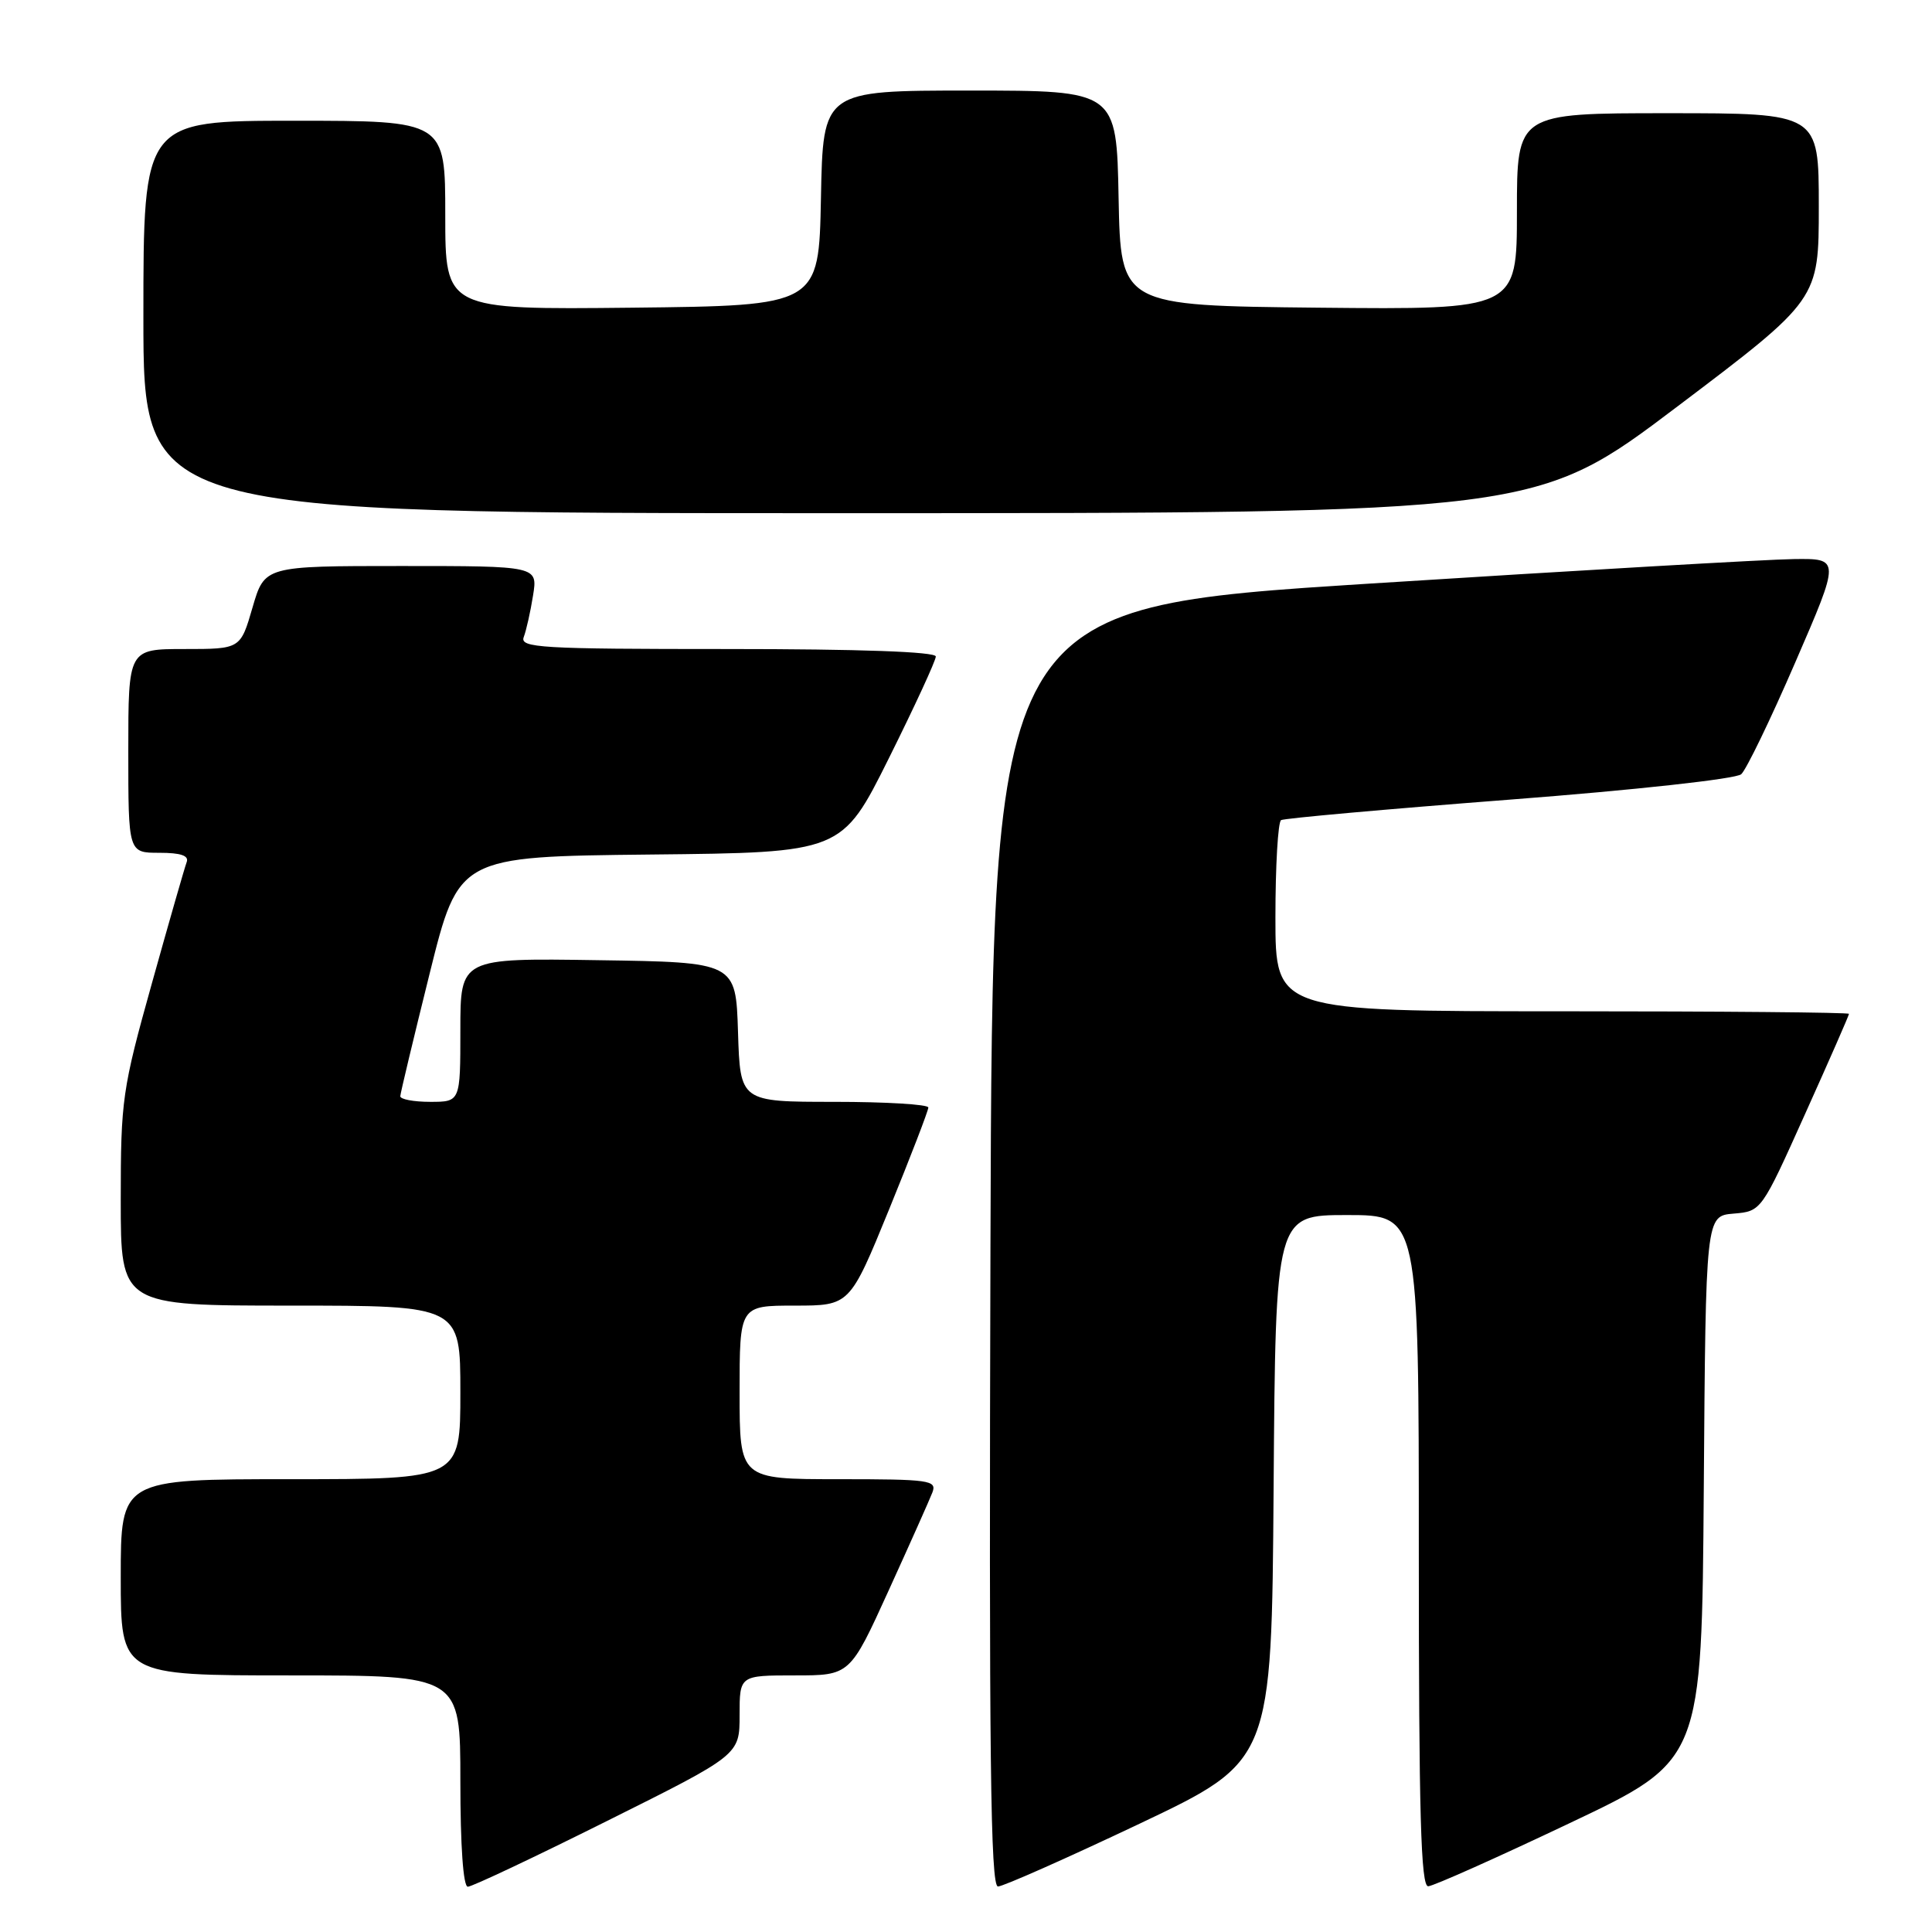 <?xml version="1.0" encoding="UTF-8" standalone="no"?>
<!DOCTYPE svg PUBLIC "-//W3C//DTD SVG 1.1//EN" "http://www.w3.org/Graphics/SVG/1.1/DTD/svg11.dtd" >
<svg xmlns="http://www.w3.org/2000/svg" xmlns:xlink="http://www.w3.org/1999/xlink" version="1.1" viewBox="0 0 256 256">
 <g >
 <path fill="currentColor"
d=" M 80.49 241.26 C 98.00 232.53 98.00 232.53 98.00 227.26 C 98.00 222.00 98.00 222.00 105.31 222.00 C 112.63 222.00 112.63 222.00 117.75 210.75 C 120.57 204.56 123.18 198.71 123.55 197.75 C 124.16 196.14 123.18 196.00 111.11 196.00 C 98.00 196.00 98.00 196.00 98.00 184.50 C 98.00 173.00 98.00 173.00 105.30 173.00 C 112.60 173.00 112.60 173.00 117.81 160.25 C 120.67 153.24 123.01 147.16 123.01 146.75 C 123.00 146.34 117.39 146.00 110.54 146.00 C 98.08 146.00 98.08 146.00 97.79 136.75 C 97.50 127.50 97.50 127.50 79.25 127.23 C 61.00 126.95 61.00 126.95 61.00 136.48 C 61.00 146.00 61.00 146.00 57.00 146.00 C 54.80 146.00 53.02 145.66 53.04 145.25 C 53.06 144.84 54.81 137.53 56.93 129.00 C 60.78 113.50 60.78 113.50 86.17 113.23 C 111.55 112.97 111.55 112.97 117.78 100.47 C 121.20 93.60 124.00 87.53 124.00 86.99 C 124.00 86.36 113.94 86.00 96.39 86.00 C 71.59 86.00 68.85 85.84 69.40 84.41 C 69.73 83.54 70.29 81.06 70.63 78.91 C 71.26 75.00 71.26 75.00 53.16 75.00 C 35.06 75.00 35.06 75.00 33.46 80.50 C 31.86 86.00 31.86 86.00 24.43 86.00 C 17.00 86.00 17.00 86.00 17.00 99.50 C 17.00 113.00 17.00 113.00 21.11 113.00 C 23.98 113.00 25.07 113.38 24.73 114.25 C 24.47 114.94 22.40 122.15 20.13 130.28 C 16.19 144.37 16.00 145.72 16.00 159.03 C 16.00 173.00 16.00 173.00 38.50 173.00 C 61.00 173.00 61.00 173.00 61.00 184.50 C 61.00 196.00 61.00 196.00 38.50 196.00 C 16.00 196.00 16.00 196.00 16.00 209.00 C 16.00 222.00 16.00 222.00 38.50 222.00 C 61.00 222.00 61.00 222.00 61.00 236.00 C 61.00 244.60 61.38 250.00 61.99 250.00 C 62.54 250.00 70.86 246.07 80.49 241.26 Z  M 151.00 241.65 C 168.50 233.34 168.50 233.34 168.76 197.17 C 169.02 161.00 169.02 161.00 178.51 161.00 C 188.00 161.00 188.00 161.00 188.00 205.50 C 188.00 240.47 188.27 249.99 189.25 249.94 C 189.94 249.91 198.38 246.14 208.00 241.57 C 225.50 233.27 225.50 233.27 225.76 197.19 C 226.02 161.12 226.02 161.12 229.71 160.81 C 233.39 160.50 233.39 160.50 239.19 147.59 C 242.39 140.49 245.00 134.53 245.00 134.34 C 245.00 134.15 227.90 134.00 207.00 134.00 C 169.00 134.00 169.00 134.00 169.00 121.56 C 169.00 114.72 169.34 108.92 169.75 108.67 C 170.16 108.43 183.78 107.21 200.00 105.96 C 216.69 104.68 230.03 103.21 230.72 102.59 C 231.39 101.99 234.62 95.31 237.89 87.75 C 243.85 74.00 243.85 74.00 237.68 74.08 C 234.28 74.12 209.00 75.58 181.50 77.33 C 131.50 80.50 131.50 80.50 131.24 165.25 C 131.04 232.73 131.24 249.99 132.24 249.97 C 132.93 249.96 141.38 246.21 151.00 241.65 Z  M 222.28 53.85 C 241.00 39.70 241.00 39.70 241.00 27.35 C 241.00 15.00 241.00 15.00 221.00 15.00 C 201.00 15.00 201.00 15.00 201.00 28.02 C 201.00 41.03 201.00 41.03 174.75 40.77 C 148.50 40.50 148.50 40.50 148.22 26.25 C 147.95 12.00 147.95 12.00 128.50 12.00 C 109.05 12.00 109.05 12.00 108.78 26.25 C 108.50 40.50 108.50 40.50 83.75 40.77 C 59.00 41.03 59.00 41.03 59.00 28.52 C 59.00 16.00 59.00 16.00 39.00 16.00 C 19.00 16.00 19.00 16.00 19.00 42.00 C 19.00 68.00 19.00 68.00 111.28 68.00 C 203.56 68.00 203.56 68.00 222.28 53.85 Z "/>
</g>
</svg>